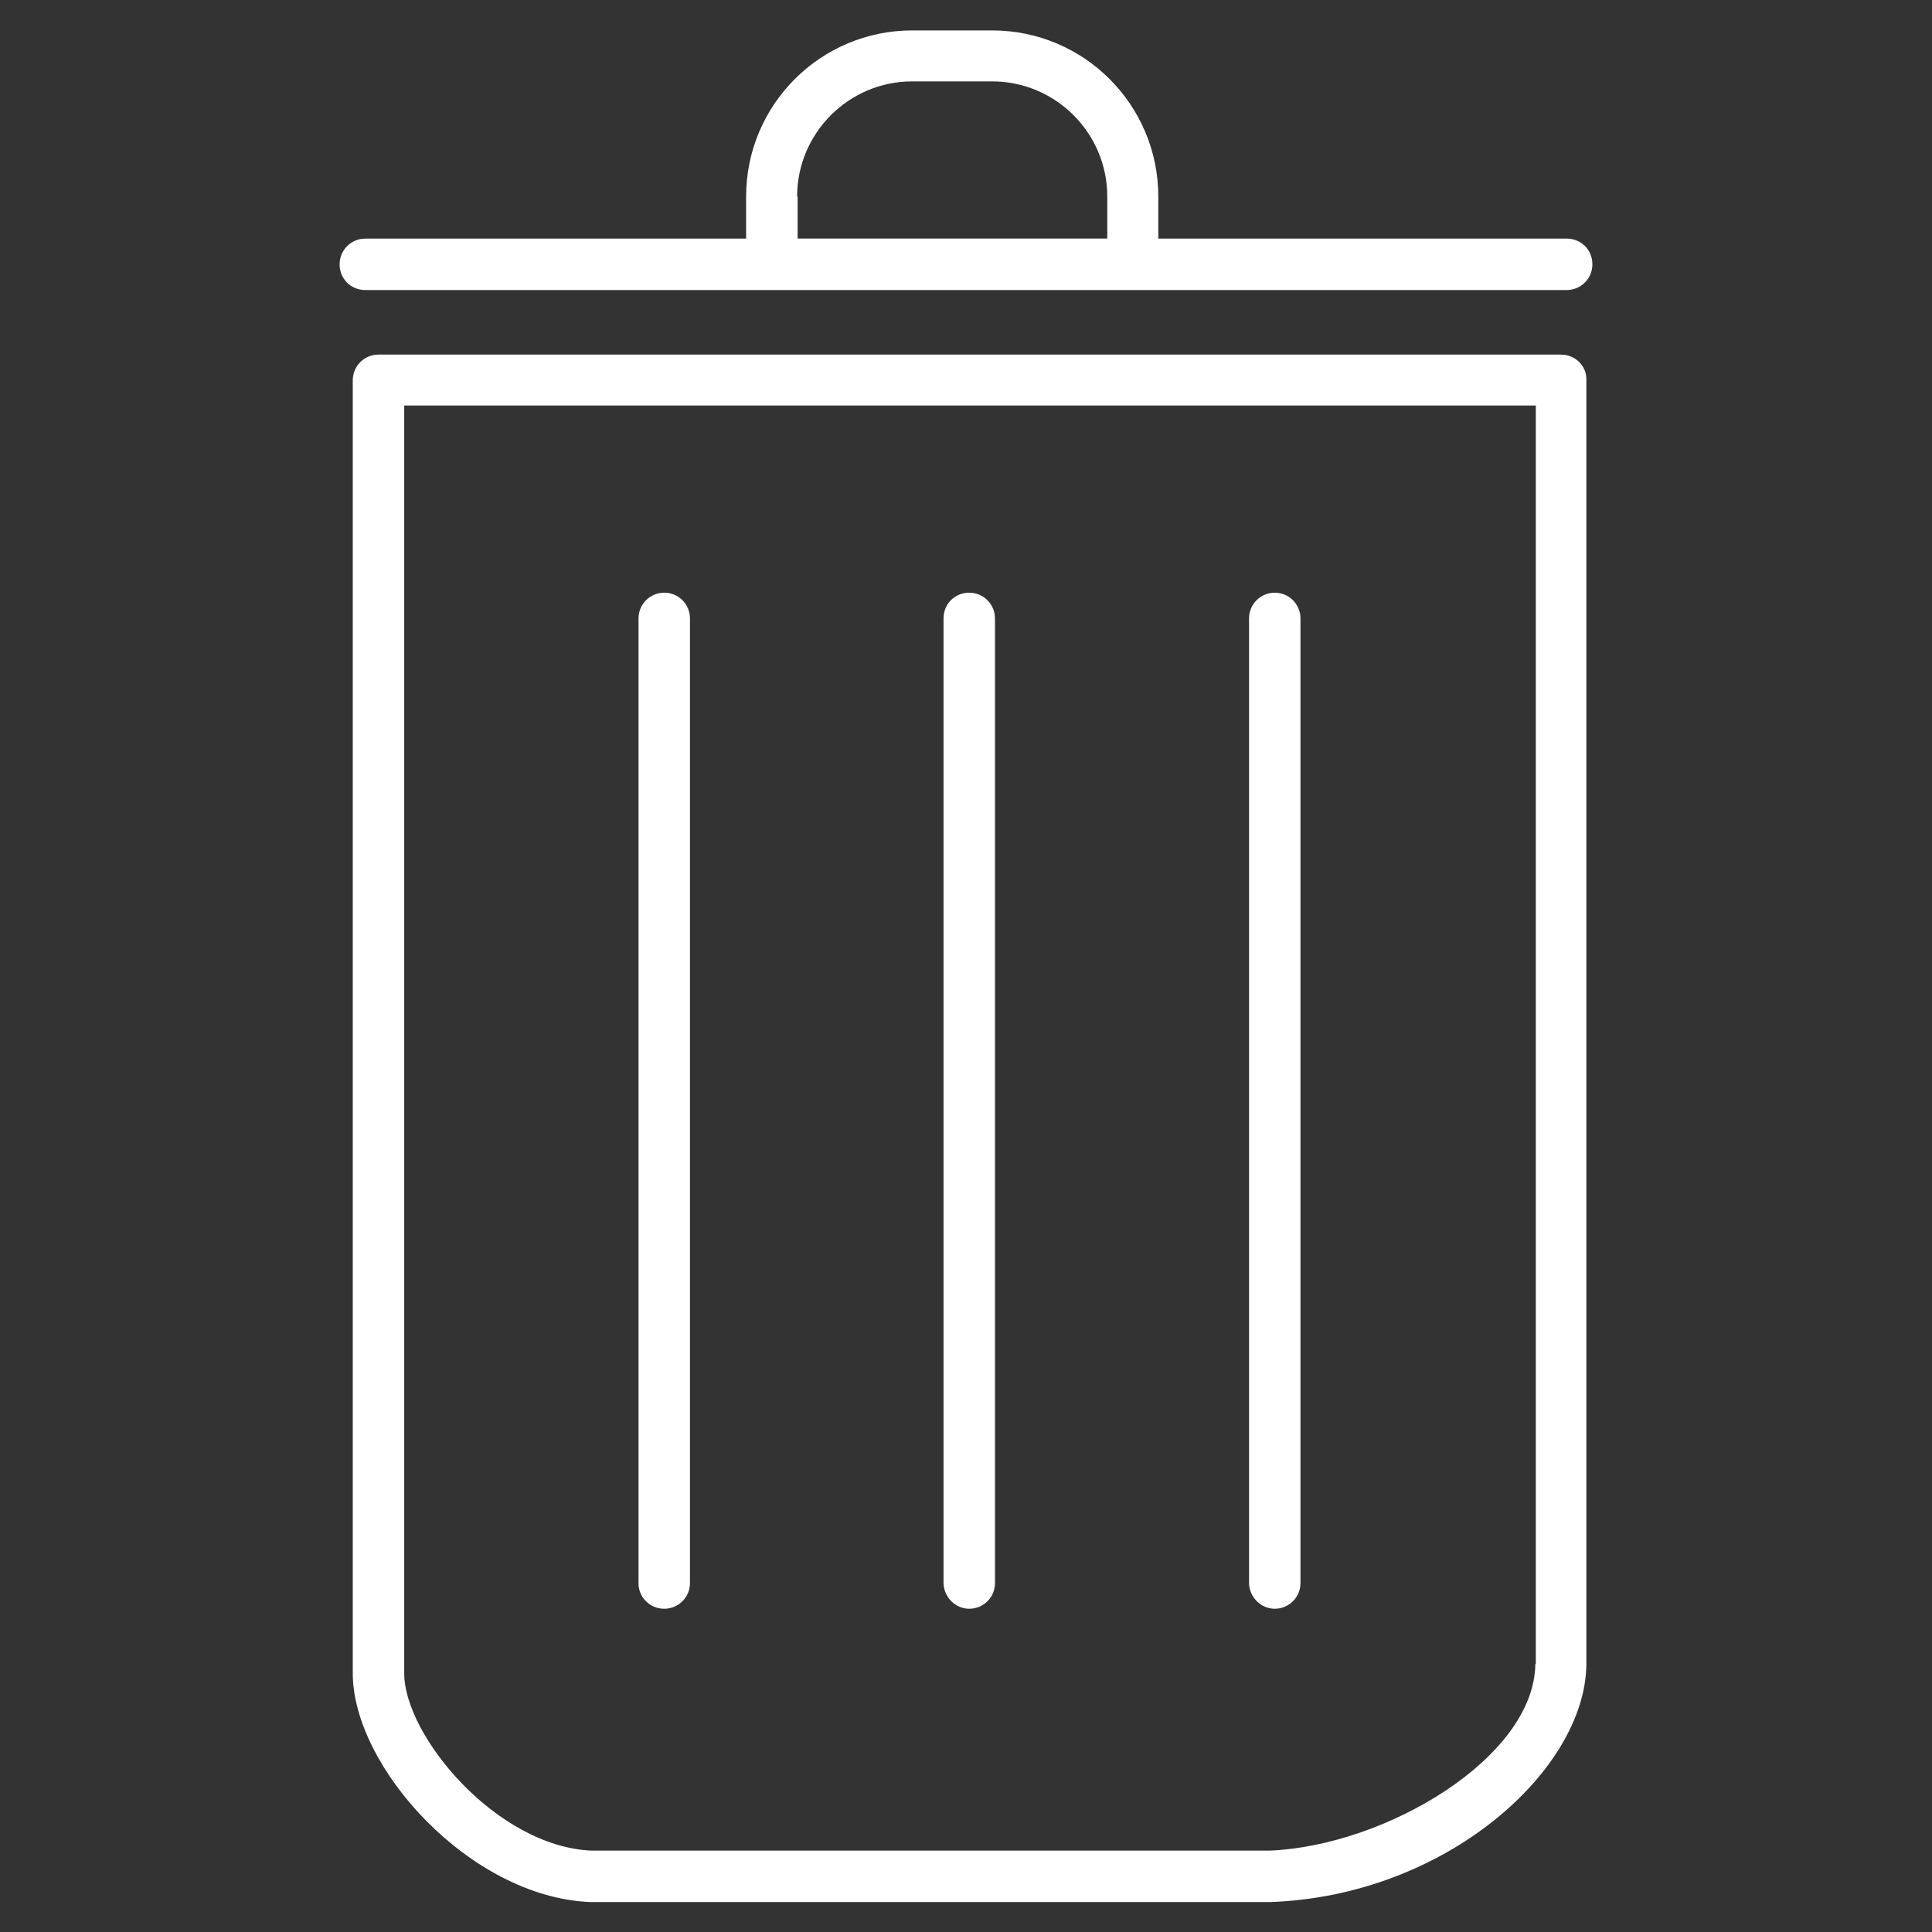 <!-- Generated by IcoMoon.io -->
<svg version="1.1" xmlns="http://www.w3.org/2000/svg" width="32" height="32" viewBox="0 0 32 32">
<rect x="0" y="0" width="32" height="32" fill="#333333" stroke="none"/>
<title>delete</title>
<path fill="#fff" d="M25.856 5.873h-19.587c-0.232 0-0.426 0.186-0.426 0.426v21.416c0 1.55 1.937 3.704 3.928 3.789h11.274c2.929-0.108 5.215-2.2 5.23-3.936v-21.276c0.008-0.232-0.186-0.418-0.418-0.418zM25.43 27.56c-0.015 1.55-2.479 3.014-4.401 3.092h-11.235c-1.573-0.070-3.099-1.906-3.099-2.937v-20.998h18.743v20.843h-0.008z"></path>
<path fill="#fff" d="M11.002 26.646c0.232 0 0.426-0.186 0.426-0.426v-15.977c0-0.232-0.186-0.426-0.426-0.426-0.232 0-0.426 0.186-0.426 0.426v15.985c0 0.225 0.186 0.418 0.426 0.418z"></path>
<path fill="#fff" d="M16.054 26.646c0.232 0 0.426-0.186 0.426-0.426v-15.977c0-0.232-0.186-0.426-0.426-0.426s-0.426 0.186-0.426 0.426v15.985c0.008 0.225 0.194 0.418 0.426 0.418z"></path>
<path fill="#fff" d="M21.114 26.646c0.232 0 0.426-0.186 0.426-0.426v-15.977c0-0.232-0.186-0.426-0.426-0.426-0.232 0-0.426 0.186-0.426 0.426v15.985c0.008 0.225 0.194 0.418 0.426 0.418z"></path>
<path fill="#fff" d="M25.949 4.804c0.232 0 0.426-0.186 0.426-0.426s-0.186-0.426-0.426-0.426h-6.764v-0.697c0-1.519-1.232-2.751-2.751-2.751h-1.325c-1.519 0-2.751 1.232-2.751 2.751v0.697h-6.307c-0.232 0-0.426 0.186-0.426 0.426s0.186 0.426 0.426 0.426h19.897zM13.203 3.254c0-1.046 0.852-1.906 1.906-1.906h1.325c1.046 0 1.906 0.852 1.906 1.906v0.697h-5.129v-0.697h-0.008z"></path>
</svg>
